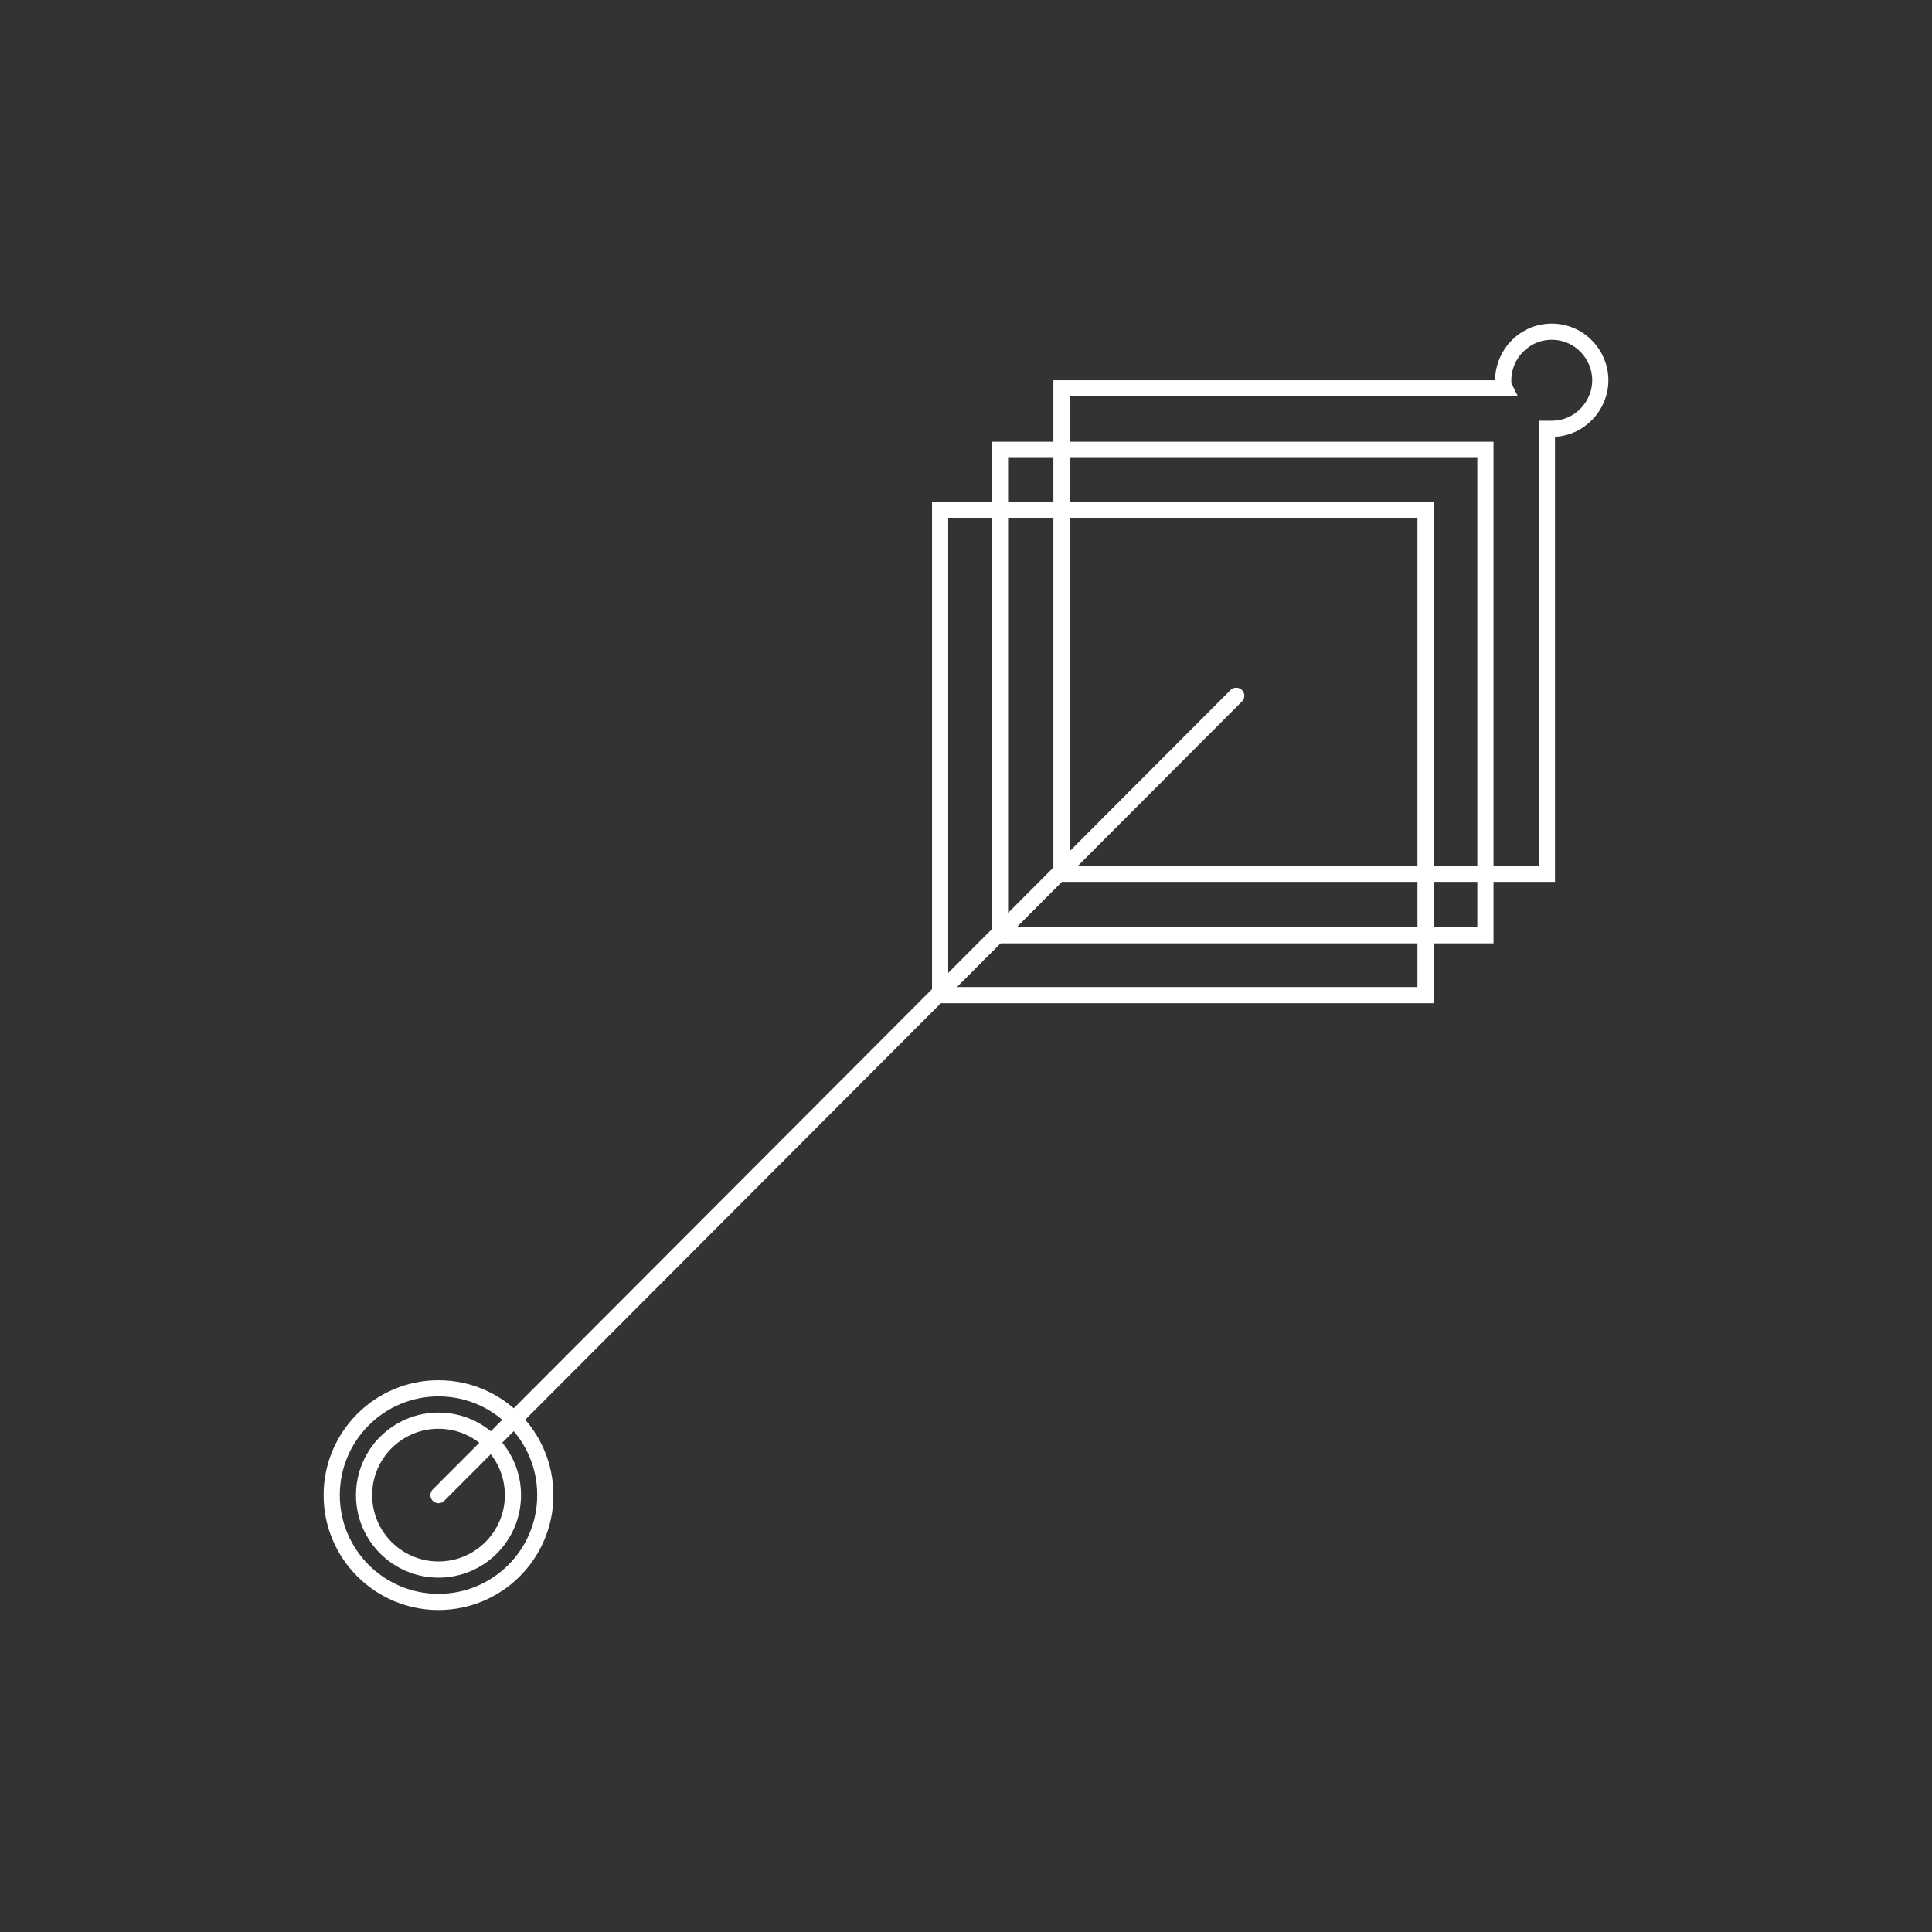 <?xml version="1.0" encoding="utf-8"?>
<!-- Generator: Adobe Illustrator 27.0.0, SVG Export Plug-In . SVG Version: 6.00 Build 0)  -->
<svg version="1.1" id="_レイヤー_2" xmlns="http://www.w3.org/2000/svg" xmlns:xlink="http://www.w3.org/1999/xlink" x="0px"
	 y="0px" viewBox="0 0 119.4 119.4" style="enable-background:new 0 0 119.4 119.4;" xml:space="preserve">
<rect x="0" y="0" width="119.4" height="119.4" fill="#333333" stroke="none"/>
<style type="text/css">
	.st0{fill:none;stroke:#FFFFFF;stroke-miterlimit:10;}
	.st1{fill:none;stroke:#FFFFFF;stroke-linecap:round;stroke-miterlimit:10;}
</style>
<g id="_レイヤー_1-2">
	<rect x="58.1" y="31.5" class="st0" width="30" height="30"/>
	<rect x="61.8" y="27.8" class="st0" width="30" height="30"/>
	<circle class="st0" cx="27.1" cy="92.4" r="6.6"/>
	<circle class="st0" cx="27.1" cy="92.4" r="4.6"/>
	<path class="st0" d="M95.9,20.5c-1.7,0-3,1.4-3,3c0,0.2,0,0.3,0.1,0.5H65.6v30h30V26.5c0.1,0,0.2,0,0.3,0c1.7,0,3-1.4,3-3
		S97.6,20.5,95.9,20.5z"/>
	<line class="st1" x1="76.4" y1="43" x2="27.1" y2="92.4"/>
</g>
</svg>
